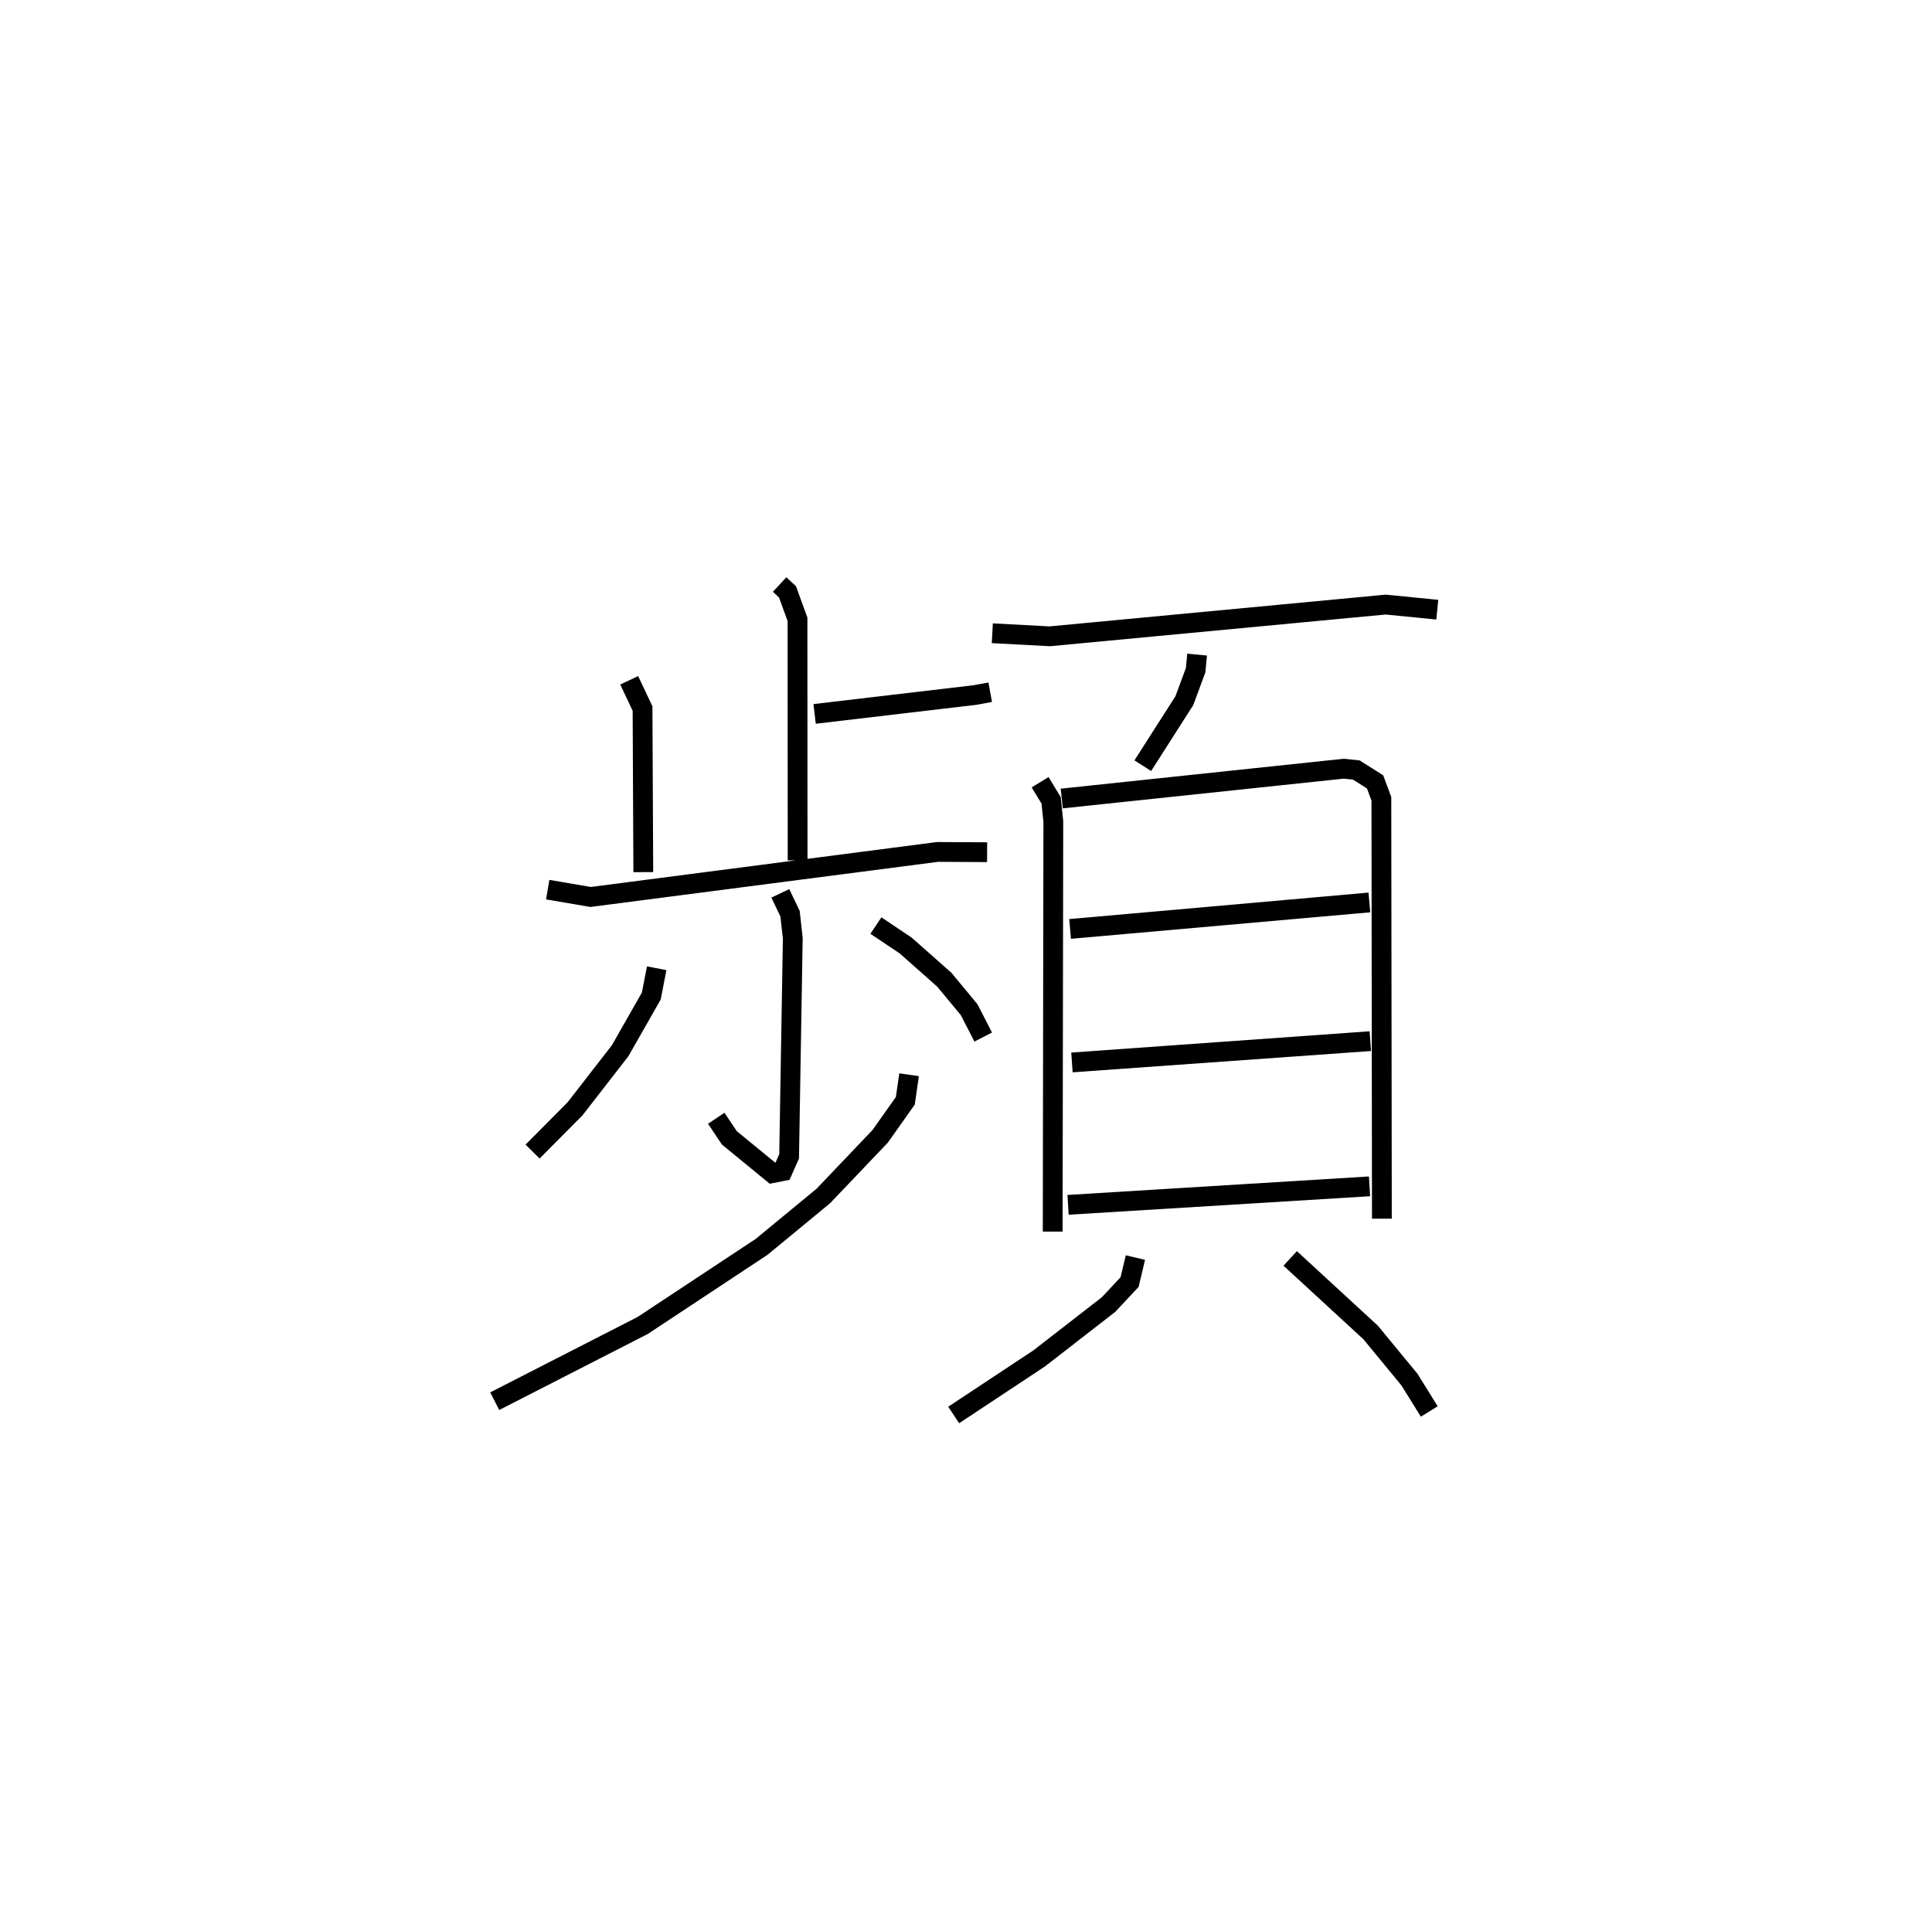 <?xml version="1.0" encoding="utf-8" ?>
<svg baseProfile="full" height="96.516" version="1.1" width="97.628" xmlns="http://www.w3.org/2000/svg" xmlns:ev="http://www.w3.org/2001/xml-events" xmlns:xlink="http://www.w3.org/1999/xlink"><defs /><rect fill="white" height="96.516" width="97.628" x="0" y="0" /><path d="M27.514,25 m0.0,0.0 m11.881,4.544 l0.399,0.369 0.505,1.387 l0.006,12.185 m0.859,-7.402 l8.103,-0.955 0.771,-0.141 m-18.243,-0.603 l0.674,1.427 0.038,8.268 m-4.83,0.885 l2.168,0.37 17.53,-2.276 l2.506,0.013 m-10.449,2.08 l0.492,1.031 0.137,1.241 l-0.185,11.023 -0.331,0.745 l-0.514,0.101 -2.174,-1.783 l-0.663,-0.99 m-3.01,-7.582 l-0.272,1.404 -1.576,2.766 l-2.275,2.931 -2.148,2.164 m17.349,-11.423 l1.507,1.011 1.951,1.728 l1.253,1.513 0.711,1.383 m-3.746,1.905 l-0.19,1.317 -1.273,1.798 l-2.873,3.015 -3.116,2.569 l-6.009,3.973 -7.477,3.827 m25.144,-38.813 l2.905,0.155 16.975,-1.604 l2.605,0.258 m-12.136,2.271 l-0.075,0.788 -0.57,1.539 l-2.1,3.287 m-5.189,0.836 l0.558,0.918 0.11,1.072 l-0.032,20.722 m0.457,-21.889 l14.251,-1.507 0.635,0.066 l0.948,0.6 0.318,0.856 l0.026,21.221 m-15.756,-14.644 l15.124,-1.339 m-15.03,8.086 l15.078,-1.076 m-15.274,8.273 l15.234,-0.935 m-11.83,3.6 l-0.295,1.238 -1.062,1.136 l-3.506,2.722 -4.321,2.86 m17.005,-7.913 l4.068,3.746 1.957,2.377 l1.003,1.613 " fill="none" stroke="black" stroke-width="1" /></svg>
